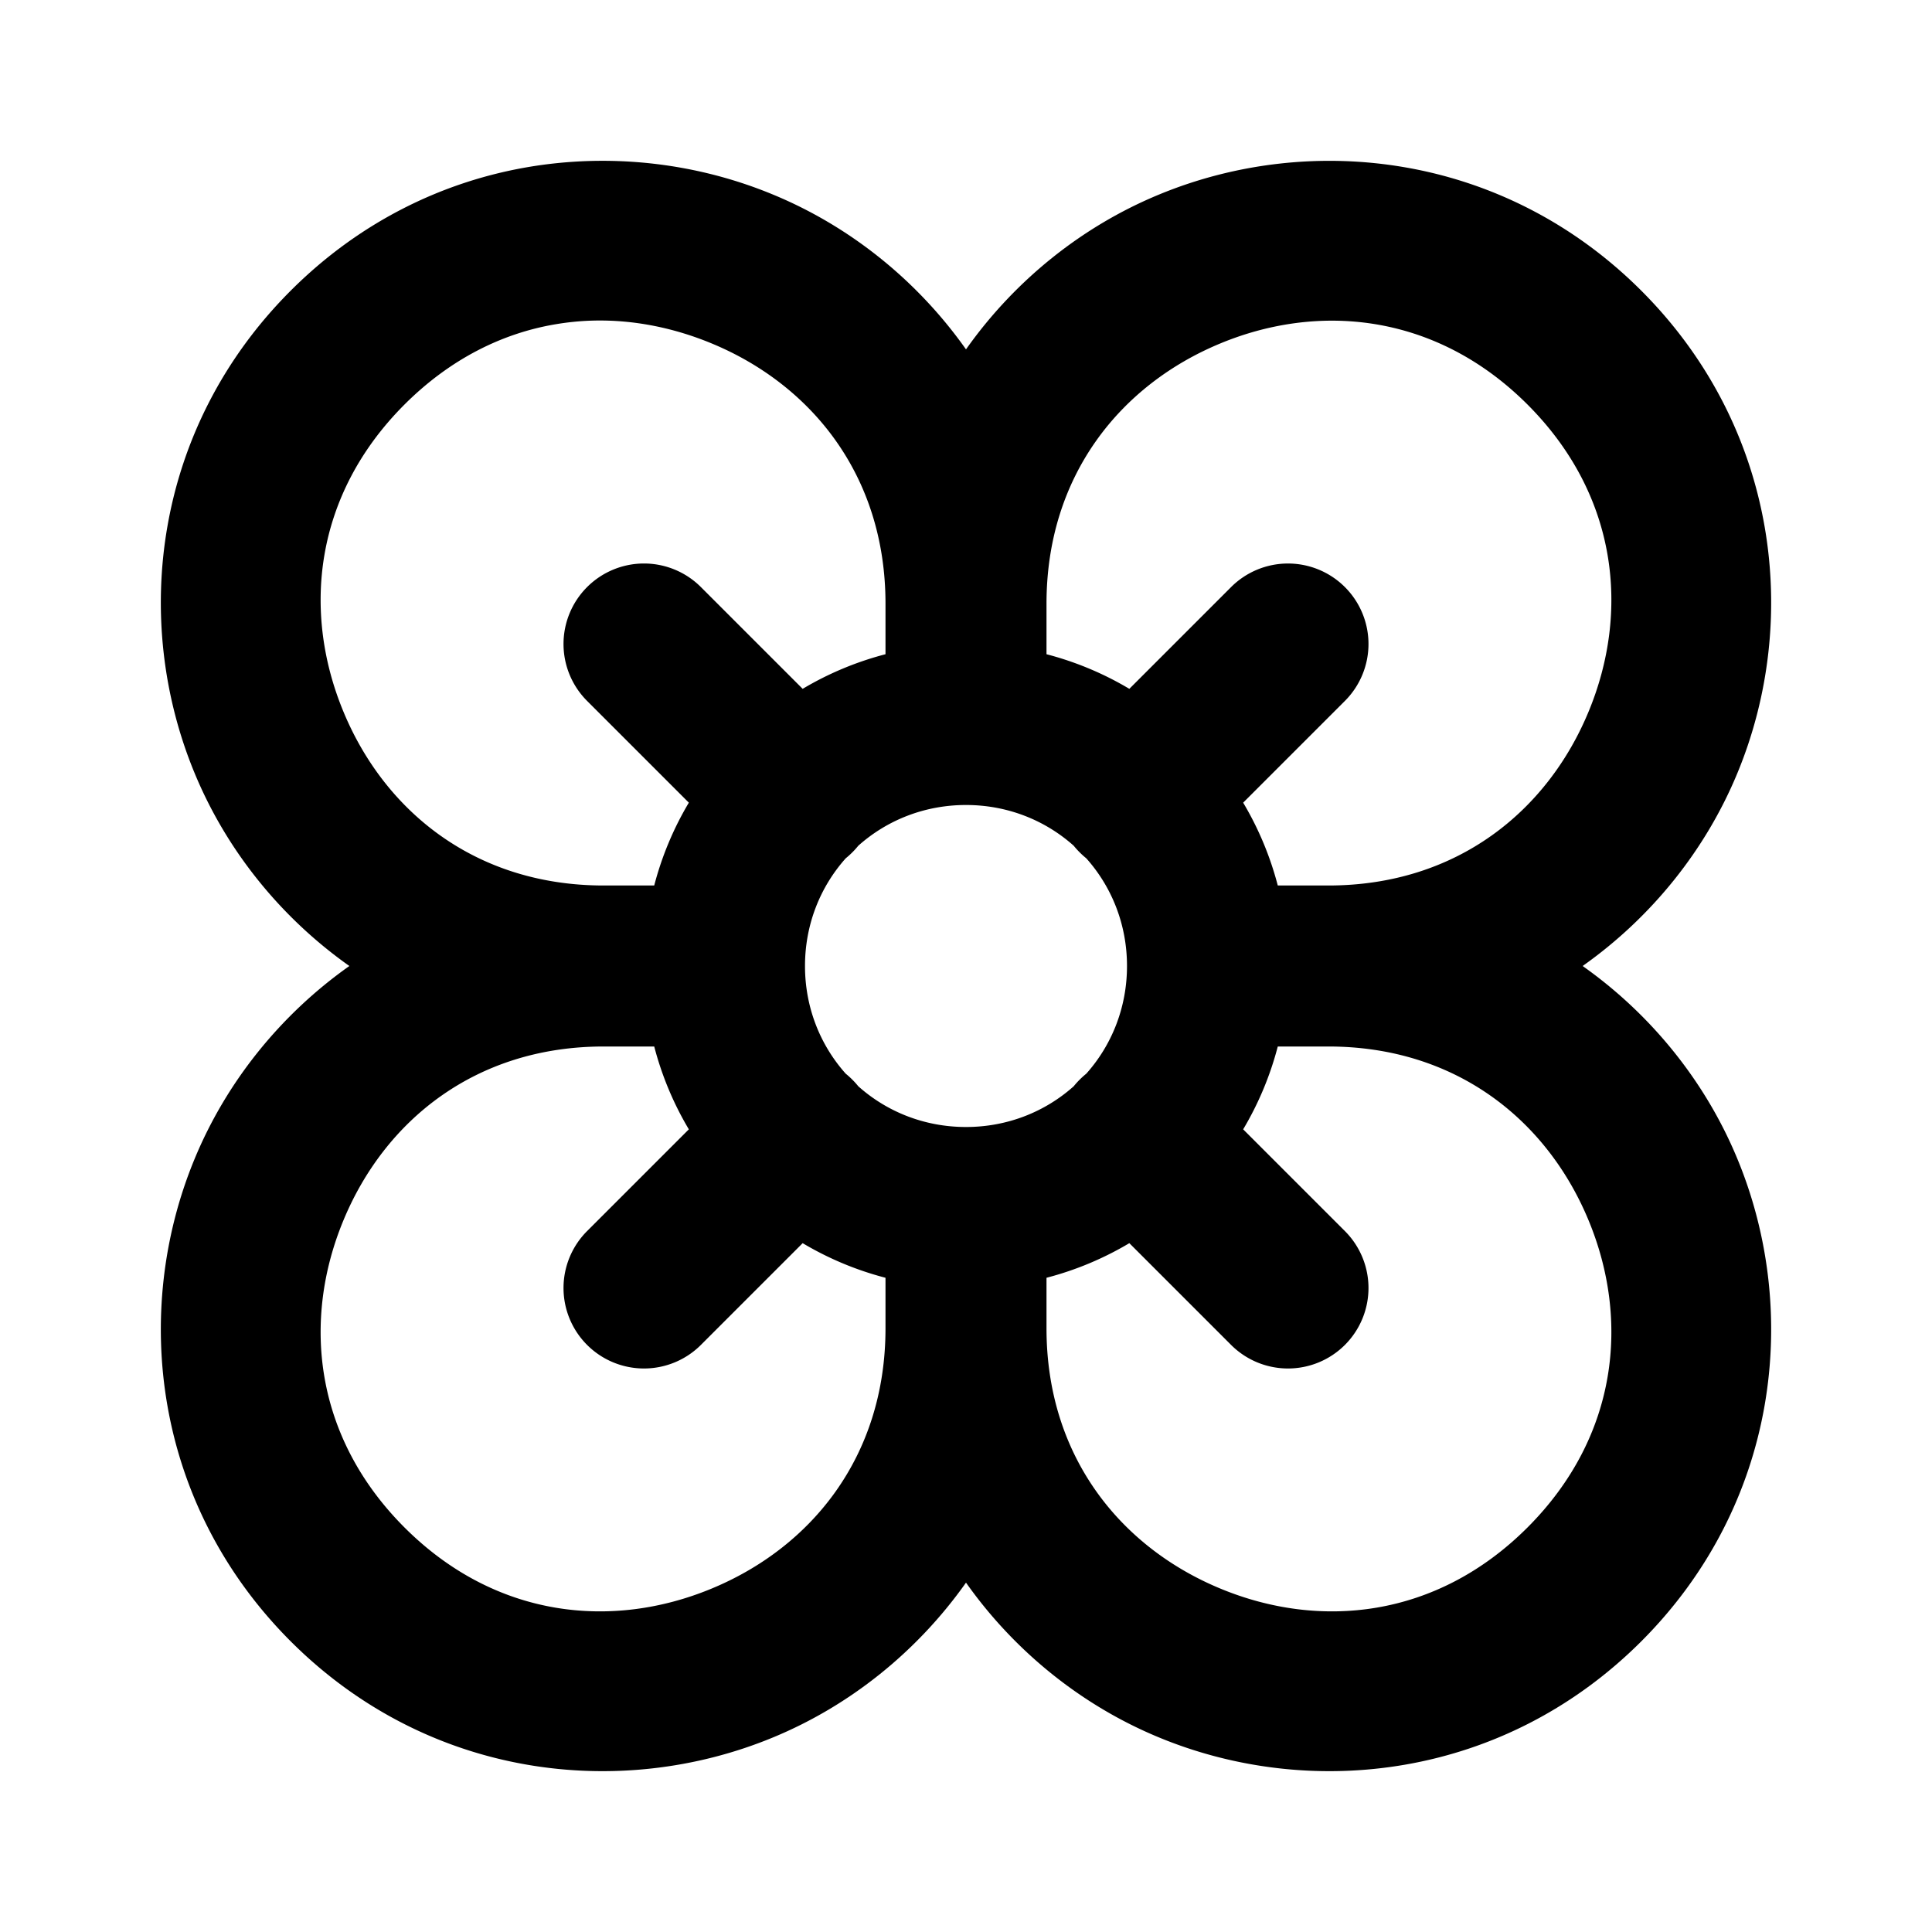 <?xml version="1.0" encoding="UTF-8" standalone="no"?>
<svg xmlns="http://www.w3.org/2000/svg" xmlns:svg="http://www.w3.org/2000/svg" width="24" height="24" viewBox="0 0 24 24" fill="currentColor" tags="sustainability,nature,plant,spring" categories="nature,gaming,sustainability">
  <path d="M 7.322 2 C 7.059 2.008 6.795 2.034 6.533 2.08 C 5.485 2.264 4.462 2.76 3.611 3.611 C 1.909 5.314 1.63 7.703 2.418 9.605 C 2.809 10.551 3.477 11.39 4.34 12 C 3.477 12.61 2.809 13.449 2.418 14.395 C 1.63 16.297 1.909 18.686 3.611 20.389 C 5.314 22.091 7.703 22.37 9.605 21.582 C 10.551 21.191 11.39 20.523 12 19.66 C 12.61 20.523 13.449 21.191 14.395 21.582 C 16.297 22.37 18.686 22.091 20.389 20.389 C 22.091 18.686 22.37 16.297 21.582 14.395 C 21.191 13.449 20.523 12.61 19.66 12 C 20.523 11.39 21.191 10.551 21.582 9.605 C 22.37 7.703 22.091 5.314 20.389 3.611 C 18.686 1.909 16.297 1.63 14.395 2.418 C 13.449 2.809 12.61 3.477 12 4.34 C 11.39 3.477 10.551 2.809 9.605 2.418 C 8.892 2.122 8.111 1.977 7.322 2 z M 7.391 3.982 C 7.886 3.973 8.379 4.075 8.84 4.266 C 10.07 4.775 11 5.898 11 7.5 L 11 8.127 C 10.635 8.222 10.288 8.368 9.971 8.557 L 8.707 7.293 A 1 1 0 0 0 8 7 A 1 1 0 0 0 7.293 7.293 A 1 1 0 0 0 7.293 8.707 L 8.557 9.971 C 8.368 10.288 8.222 10.635 8.127 11 L 7.5 11 C 5.898 11 4.775 10.07 4.266 8.84 C 3.756 7.61 3.893 6.158 5.025 5.025 C 5.592 4.459 6.238 4.141 6.896 4.029 C 7.061 4.001 7.226 3.985 7.391 3.982 z M 16.609 3.984 C 17.435 4 18.267 4.318 18.975 5.025 C 20.107 6.158 20.244 7.61 19.734 8.84 C 19.225 10.07 18.102 11 16.5 11 L 15.873 11 C 15.778 10.635 15.632 10.288 15.443 9.971 L 16.707 8.707 A 1 1 0 0 0 16.707 7.293 A 1 1 0 0 0 15.293 7.293 L 14.029 8.557 C 13.712 8.368 13.365 8.222 13 8.127 L 13 7.5 C 13 5.898 13.93 4.775 15.16 4.266 C 15.621 4.075 16.114 3.975 16.609 3.984 z M 12 10 C 12.518 10 12.985 10.191 13.338 10.506 A 1 1 0 0 0 13.412 10.588 A 1 1 0 0 0 13.494 10.662 C 13.809 11.015 14 11.482 14 12 C 14 12.518 13.809 12.985 13.494 13.338 A 1 1 0 0 0 13.412 13.412 A 1 1 0 0 0 13.338 13.494 C 12.985 13.809 12.518 14 12 14 C 11.482 14 11.015 13.809 10.662 13.494 A 1 1 0 0 0 10.588 13.412 A 1 1 0 0 0 10.506 13.338 C 10.191 12.985 10 12.518 10 12 C 10 11.482 10.191 11.015 10.506 10.662 A 1 1 0 0 0 10.588 10.588 A 1 1 0 0 0 10.662 10.506 C 11.015 10.191 11.482 10 12 10 z M 7.5 13 L 8.127 13 C 8.222 13.365 8.368 13.712 8.557 14.029 L 7.293 15.293 A 1 1 0 0 0 7.293 16.707 A 1 1 0 0 0 8.707 16.707 L 9.971 15.443 C 10.288 15.632 10.635 15.778 11 15.873 L 11 16.5 C 11 18.102 10.07 19.225 8.84 19.734 C 7.61 20.244 6.158 20.107 5.025 18.975 C 3.893 17.842 3.756 16.39 4.266 15.16 C 4.775 13.93 5.898 13 7.5 13 z M 15.873 13 L 16.5 13 C 18.102 13 19.225 13.93 19.734 15.16 C 20.244 16.39 20.107 17.842 18.975 18.975 C 17.842 20.107 16.39 20.244 15.16 19.734 C 13.93 19.225 13 18.102 13 16.5 L 13 15.873 C 13.365 15.778 13.712 15.632 14.029 15.443 L 15.293 16.707 A 1 1 0 0 0 16.707 16.707 A 1 1 0 0 0 16.707 15.293 L 15.443 14.029 C 15.632 13.712 15.778 13.365 15.873 13 z "/>
</svg>

